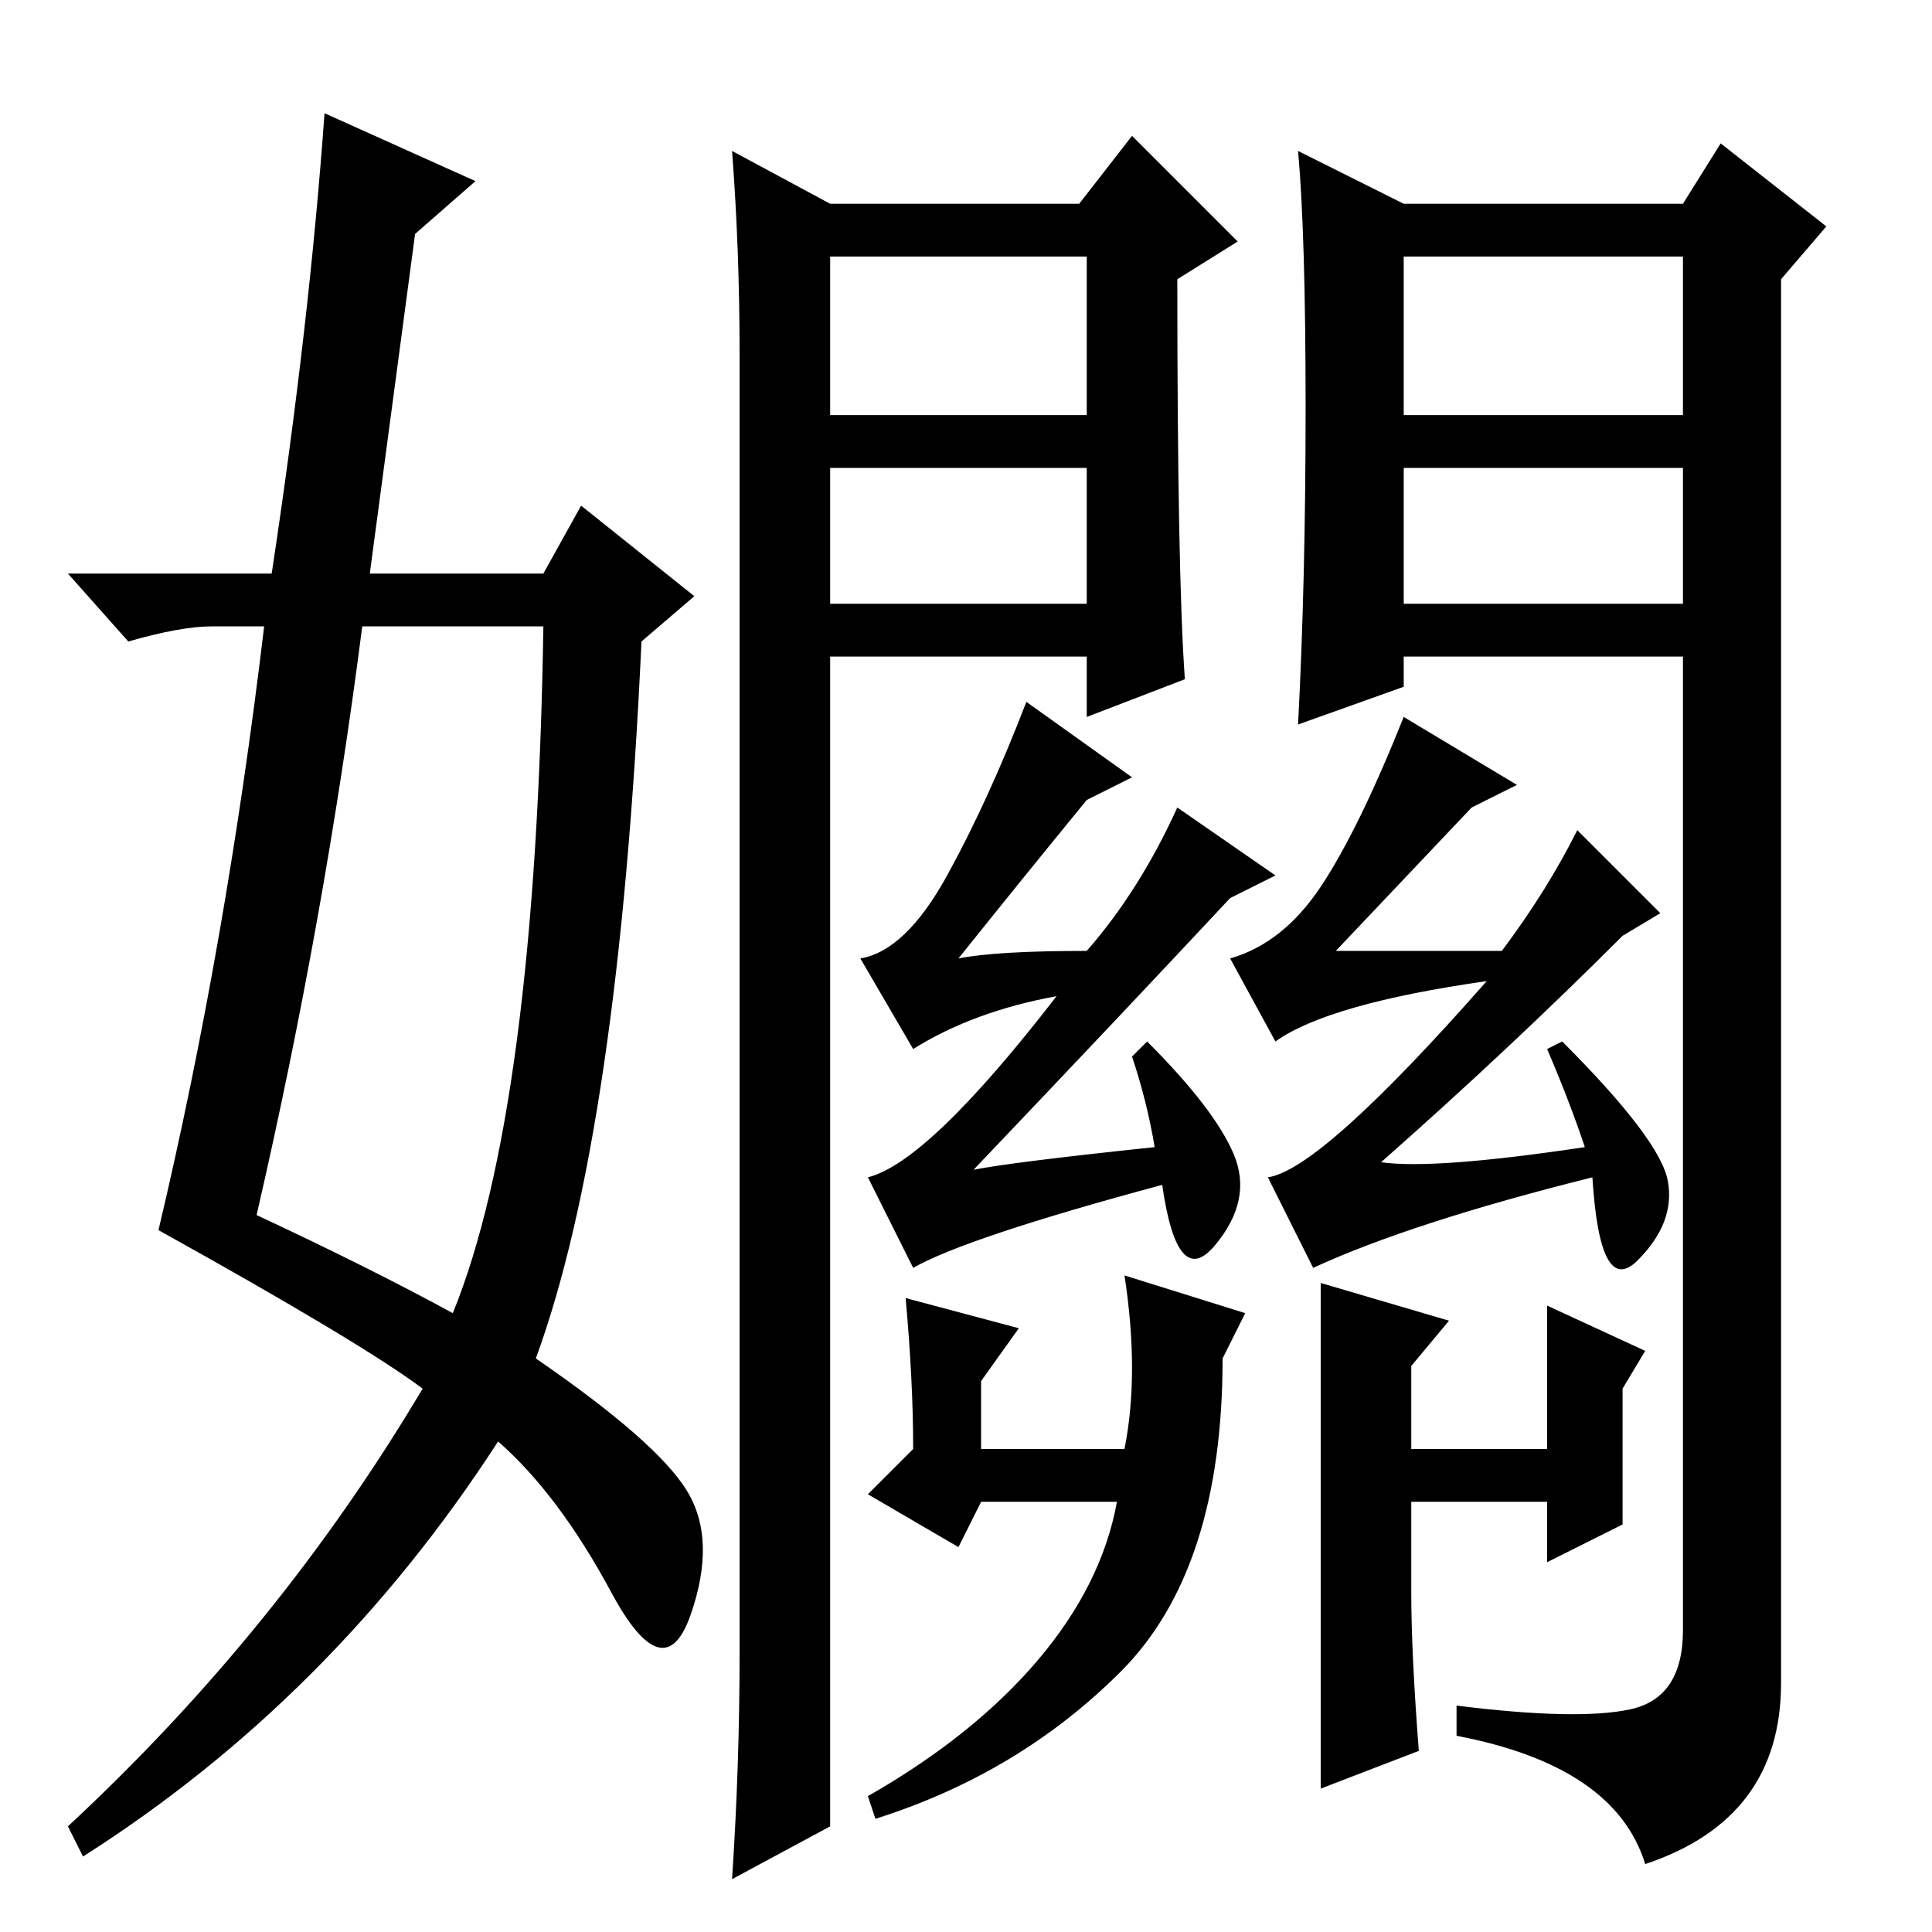 <?xml version="1.0" standalone="no"?>
<!DOCTYPE svg PUBLIC "-//W3C//DTD SVG 1.1//EN" "http://www.w3.org/Graphics/SVG/1.1/DTD/svg11.dtd" >
<svg xmlns="http://www.w3.org/2000/svg" xmlns:xlink="http://www.w3.org/1999/xlink" version="1.1" viewBox="0 -36 256 256">
  <g transform="matrix(1 0 0 -1 0 220)">
   <path fill="currentColor"
d="M98 37v172q0 14 -1 27l13 -7h33l7 9l14 -14l-8 -5q0 -39 1 -53l-13 -5v8h-34v-155l-13 -7q1 15 1 30zM186 201h37v21h-37v-21zM186 176h37v18h-37v-18zM216 29.5q7 1.5 7 10.5v129h-37v-4l-14 -5q1 19 1 42t-1 34l14 -7h37l5 8l14 -11l-6 -7v-186q0 -18 -18 -24
q-4 13 -25 17v4q16 -2 23 -0.5zM110 176h34v18h-34v-18zM110 201h34v21h-34v-21zM135 80l-5 -7v-9h19q2 10 0 23l16 -5l-3 -6q0 -28 -13.5 -41.5t-32.5 -19.5l-1 3q14 8 22.5 18t10.5 21h-18l-3 -6l-12 7l6 6q0 9 -1 20zM150 153l-6 -3q-9 -11 -17 -21q5 1 17 1q7 8 12 19
l13 -9l-6 -3q-14 -15 -34 -36q5 1 24 3q-1 6 -3 12l2 2q9 -9 11.5 -15t-2.5 -12t-7 8q-26 -7 -33 -11l-6 12q8 2 25 24q-11 -2 -19 -7l-7 12q6 1 11.5 11t10.5 23zM207 118q13 -13 14 -18.5t-4 -10.5t-6 11q-24 -6 -37 -12l-6 12q7 1 29 26q-21 -3 -28 -8l-6 11q7 2 12 9.5
t11 22.5l15 -9l-6 -3l-18 -19h22q6 8 10 16l11 -11l-5 -3q-15 -15 -32 -30q7 -1 27 2q-2 6 -5 13zM187 57v-12q0 -8 1 -21l-13 -5v23v22v22l17 -5l-5 -6v-11h18v19l13 -6l-3 -5v-8v-10l-10 -5v8h-18zM43 241l20 -9l-8 -7l-6 -45h23l5 9l15 -12l-7 -6q-3 -65 -14 -95
q16 -11 20 -17.5t0.5 -16.5t-10.5 3t-15 20q-22 -34 -55 -55l-2 4q28 26 47 58q-8 6 -35 21q9 38 14 80h-7q-4 0 -11 -2l-8 9h27q5 33 7 61zM48 173q-5 -39 -14 -78q15 -7 26 -13q11 27 12 91h-24z" />
  </g>

</svg>
